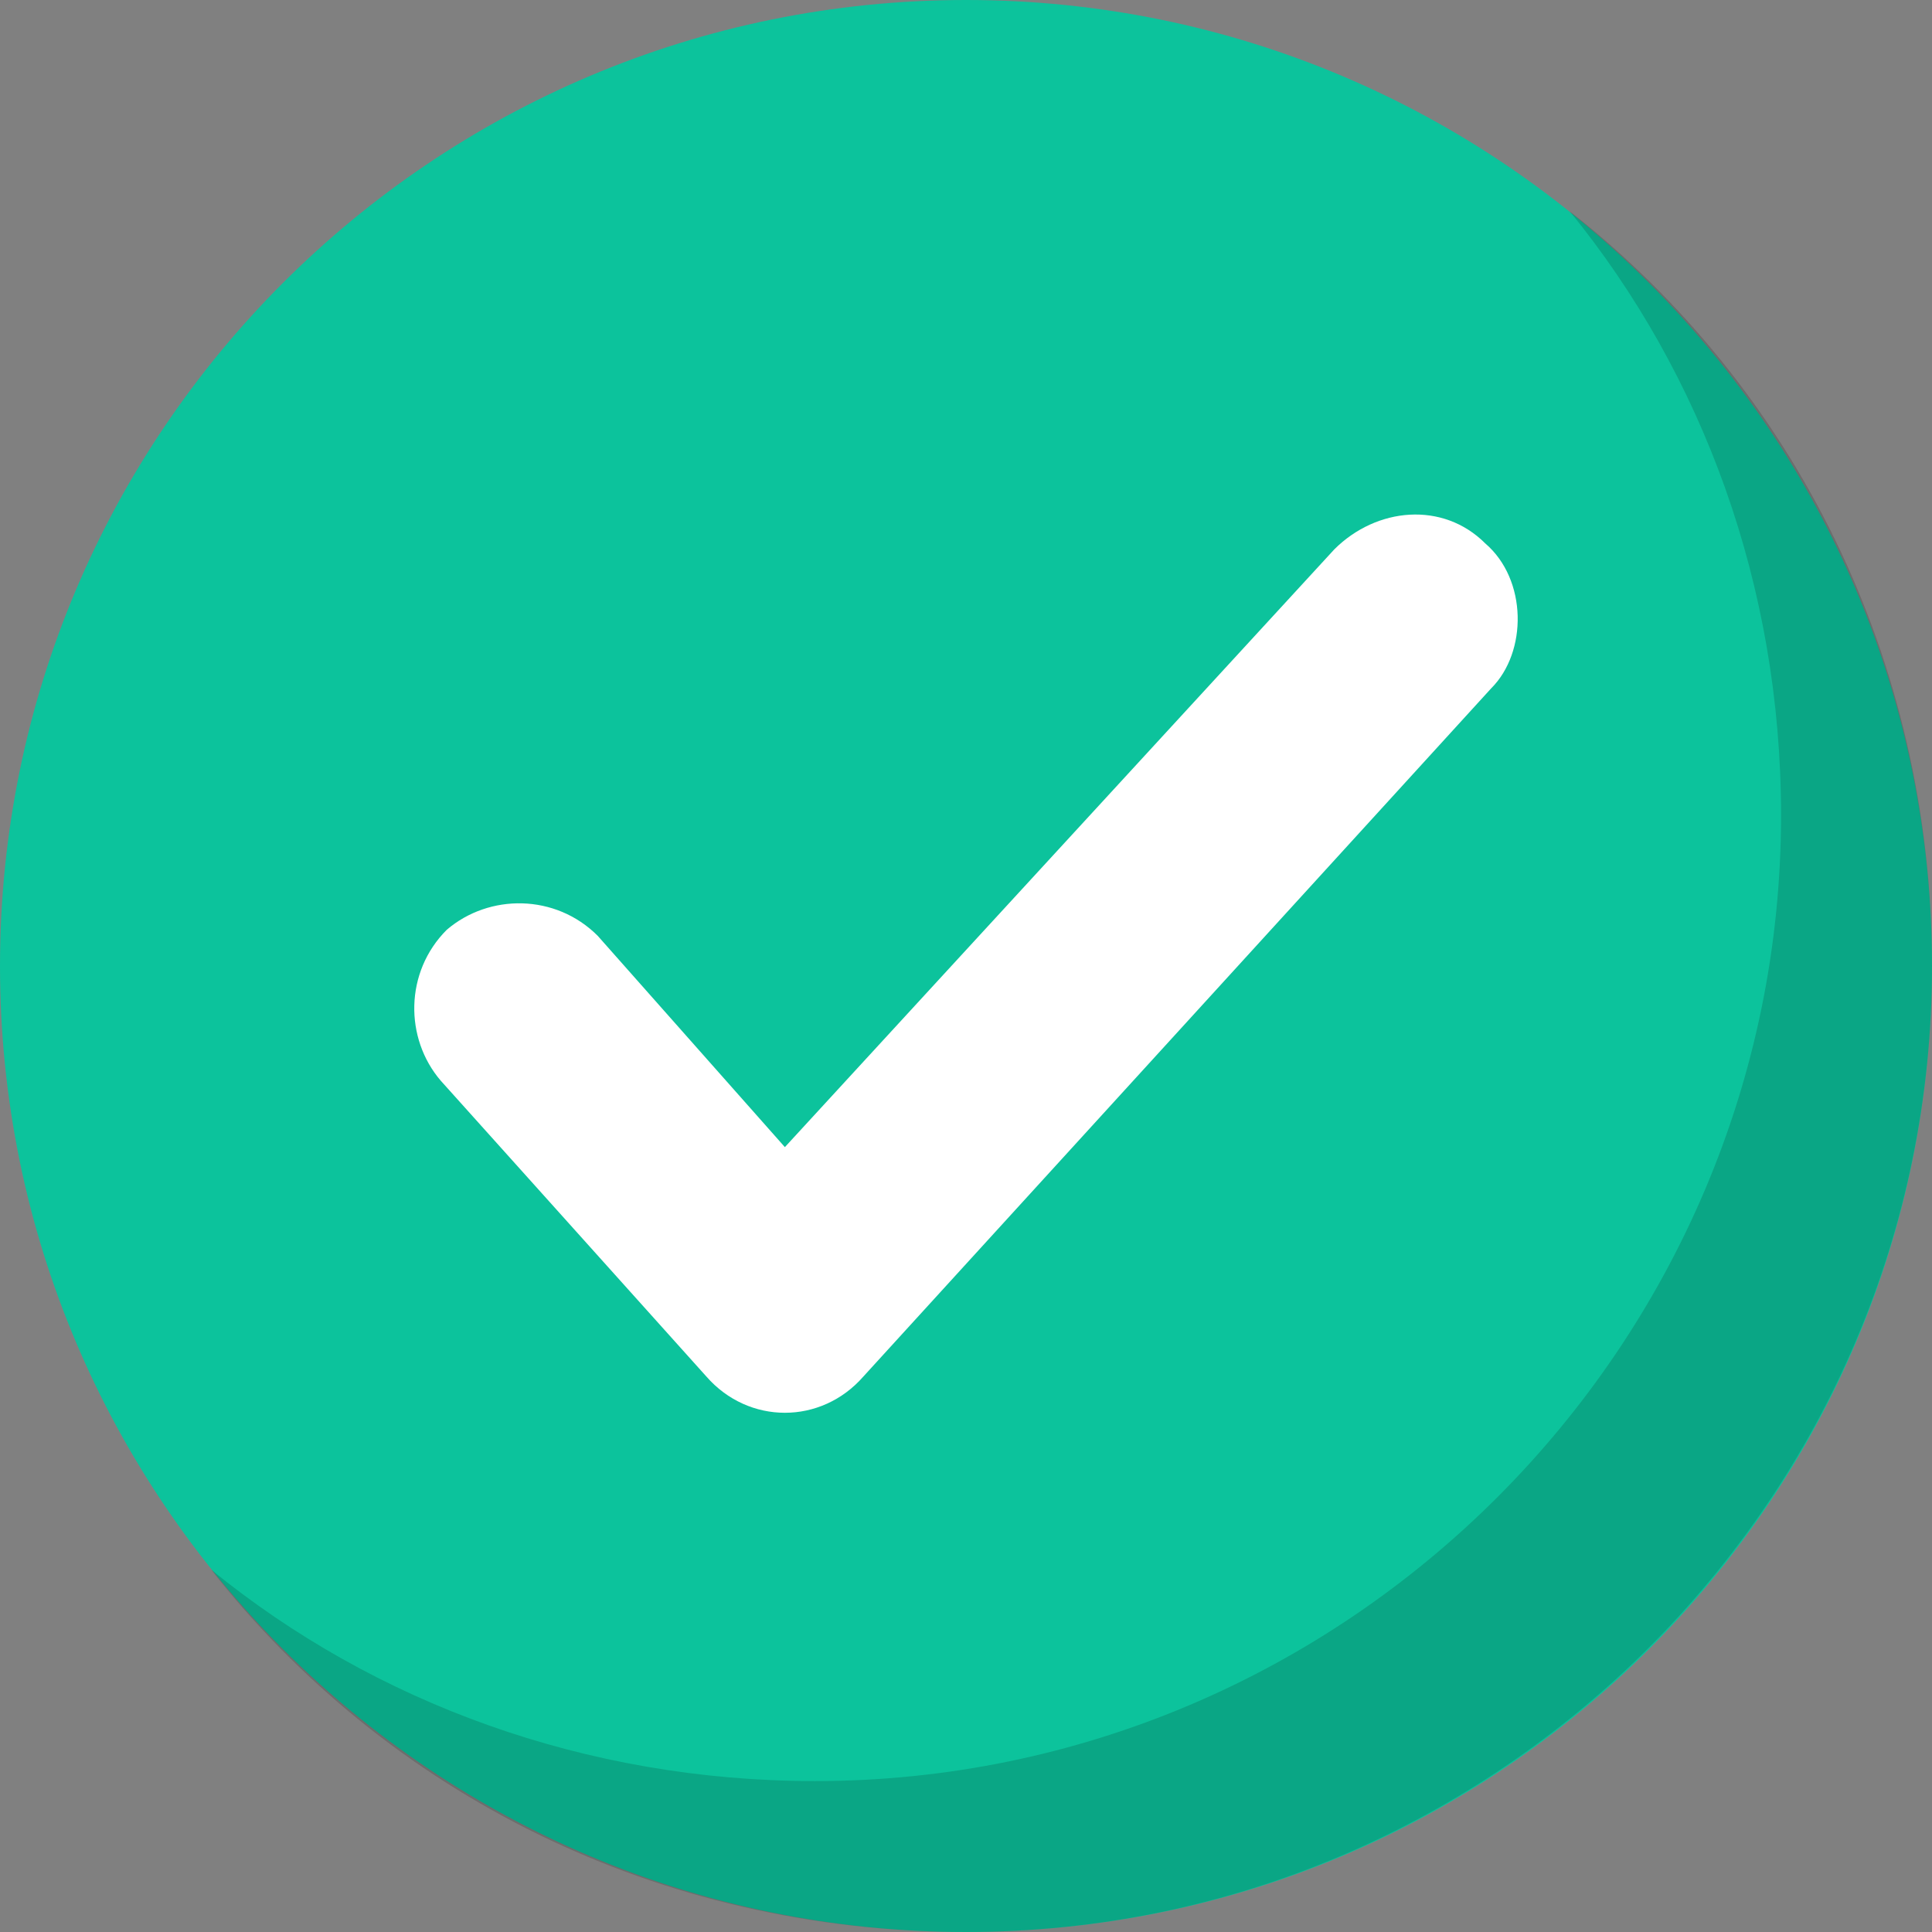 <svg width="60" height="60" viewBox="0 0 60 60" fill="none" xmlns="http://www.w3.org/2000/svg">
<rect x="0" y="0" width="60" height="60" fill="#808080" stroke="none"/>
<path d="M30 60C46.569 60 60 46.569 60 30C60 13.431 46.569 0 30 0C13.431 0 0 13.431 0 30C0 46.569 13.431 60 30 60Z" fill="#0CC39C"/>
<path opacity="0.15" d="M60 30C60 46.5 46.5 60 30 60C20.437 60 12 55.688 6.562 48.75C11.625 52.875 18.187 55.313 25.312 55.313C41.812 55.313 55.312 41.813 55.312 25.313C55.312 18.188 52.875 11.625 48.75 6.563C55.687 12 60 20.437 60 30Z" fill="black"/>
<path d="M46.312 21.375L26.812 42.75C25.5 44.25 23.25 44.25 21.938 42.75L13.688 33.562C12.562 32.25 12.562 30.187 13.875 28.875C15.188 27.75 17.25 27.75 18.562 29.062L24.375 35.625L41.437 17.062C42.75 15.75 44.812 15.562 46.125 16.875C47.437 18 47.437 20.25 46.312 21.375Z" fill="white"/>
</svg>
